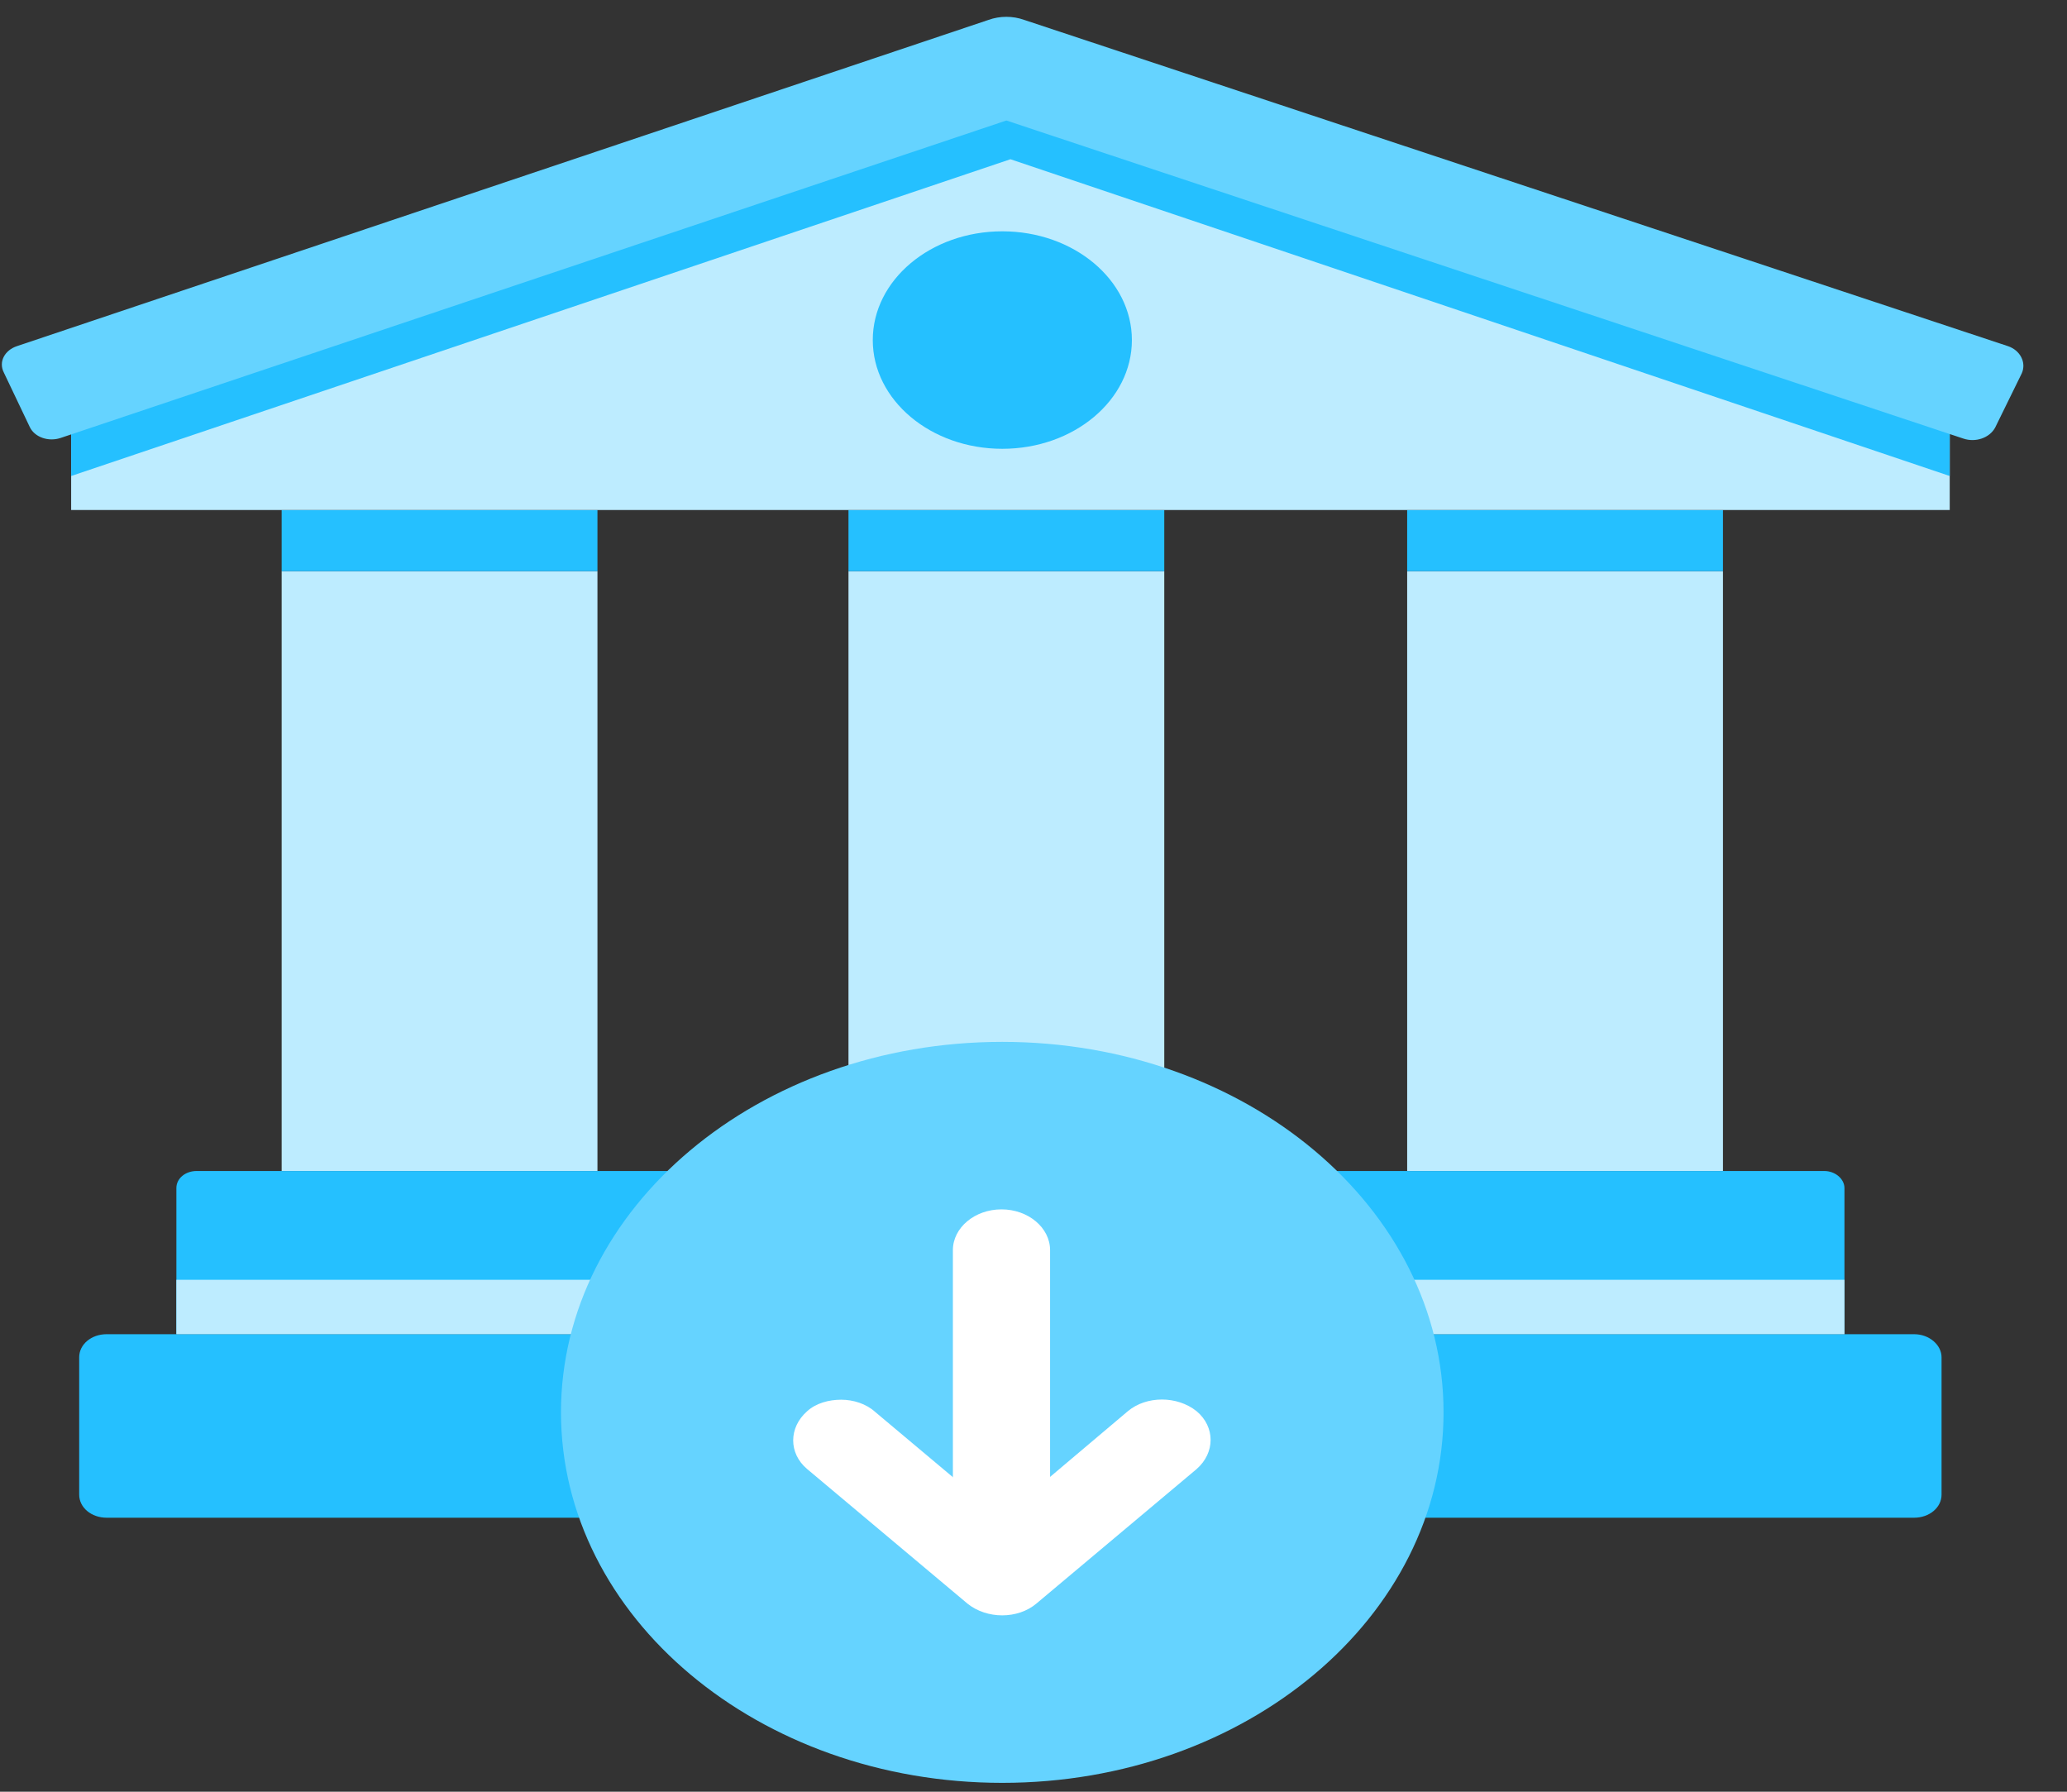 <svg width="45" height="39" viewBox="0 0 45 39" fill="none" xmlns="http://www.w3.org/2000/svg">
<rect x="0" y="0" width="45" height="39" fill="#333333" stroke="none"/>
<path d="M37.51 12.433H30.635V25.489H37.51V12.433Z" fill="#BDECFF"/>
<path d="M37.51 11.101H30.635V12.433H37.51V11.101Z" fill="#25C0FF"/>
<path d="M13.007 12.433H6.132V25.489H13.007V12.433Z" fill="#BDECFF"/>
<path d="M13.007 11.101H6.132V12.433H13.007V11.101Z" fill="#25C0FF"/>
<path d="M25.347 12.433H18.472V25.489H25.347V12.433Z" fill="#BDECFF"/>
<path d="M25.347 11.101H18.472V12.433H25.347V11.101Z" fill="#25C0FF"/>
<path d="M21.998 1.335L1.549 8.29V11.101H21.998H42.447V8.29L21.998 1.335Z" fill="#BDECFF"/>
<path d="M21.998 2.282L1.549 9.192V10.361L21.998 3.466L42.447 10.361V9.192L21.998 2.282Z" fill="#25C0FF"/>
<path d="M43.716 7.535L22.297 0.433C22.05 0.344 21.768 0.344 21.521 0.433L0.367 7.535C0.103 7.624 -0.038 7.875 0.085 8.112L0.649 9.296C0.755 9.518 1.055 9.621 1.319 9.533L21.909 2.623L42.746 9.547C43.011 9.636 43.31 9.533 43.434 9.311L44.015 8.127C44.121 7.89 43.98 7.624 43.716 7.535Z" fill="#65D3FF"/>
<path d="M39.714 25.489H21.997H4.281C4.034 25.489 3.84 25.652 3.84 25.859V29.041H21.997H40.155V25.859C40.155 25.667 39.961 25.489 39.714 25.489Z" fill="#25C0FF"/>
<path d="M41.67 29.041H21.997H2.323C1.988 29.041 1.724 29.263 1.724 29.544V32.533C1.724 32.814 1.988 33.036 2.323 33.036H21.997H41.67C42.005 33.036 42.269 32.814 42.269 32.533V29.544C42.269 29.277 42.005 29.041 41.67 29.041Z" fill="#25C0FF"/>
<path d="M21.997 27.857H3.84V29.041H21.997H40.155V27.857H21.997Z" fill="#BDECFF"/>
<path d="M21.821 9.769C23.379 9.769 24.642 8.71 24.642 7.402C24.642 6.095 23.379 5.035 21.821 5.035C20.264 5.035 19.001 6.095 19.001 7.402C19.001 8.71 20.264 9.769 21.821 9.769Z" fill="#25C0FF"/>
<path d="M21.82 38.807C27.126 38.807 31.427 35.196 31.427 30.742C31.427 26.289 27.126 22.678 21.82 22.678C16.514 22.678 12.213 26.289 12.213 30.742C12.213 35.196 16.514 38.807 21.82 38.807Z" fill="#65D3FF"/>
<path d="M18.313 30.467C18.577 30.467 18.859 30.556 19.053 30.733L21.803 33.041L24.553 30.718C24.959 30.378 25.628 30.378 26.052 30.718C26.457 31.059 26.457 31.621 26.052 31.976L22.561 34.906C22.156 35.246 21.486 35.246 21.063 34.906L17.572 31.976C17.167 31.636 17.167 31.074 17.572 30.718C17.766 30.541 18.048 30.467 18.313 30.467Z" fill="white"/>
<path d="M21.803 26.324C22.385 26.324 22.861 26.723 22.861 27.212L22.861 34.122C22.861 34.61 22.385 35.01 21.803 35.01C21.221 35.01 20.745 34.61 20.745 34.122L20.745 27.212C20.745 26.723 21.221 26.324 21.803 26.324Z" fill="white"/>
</svg>
